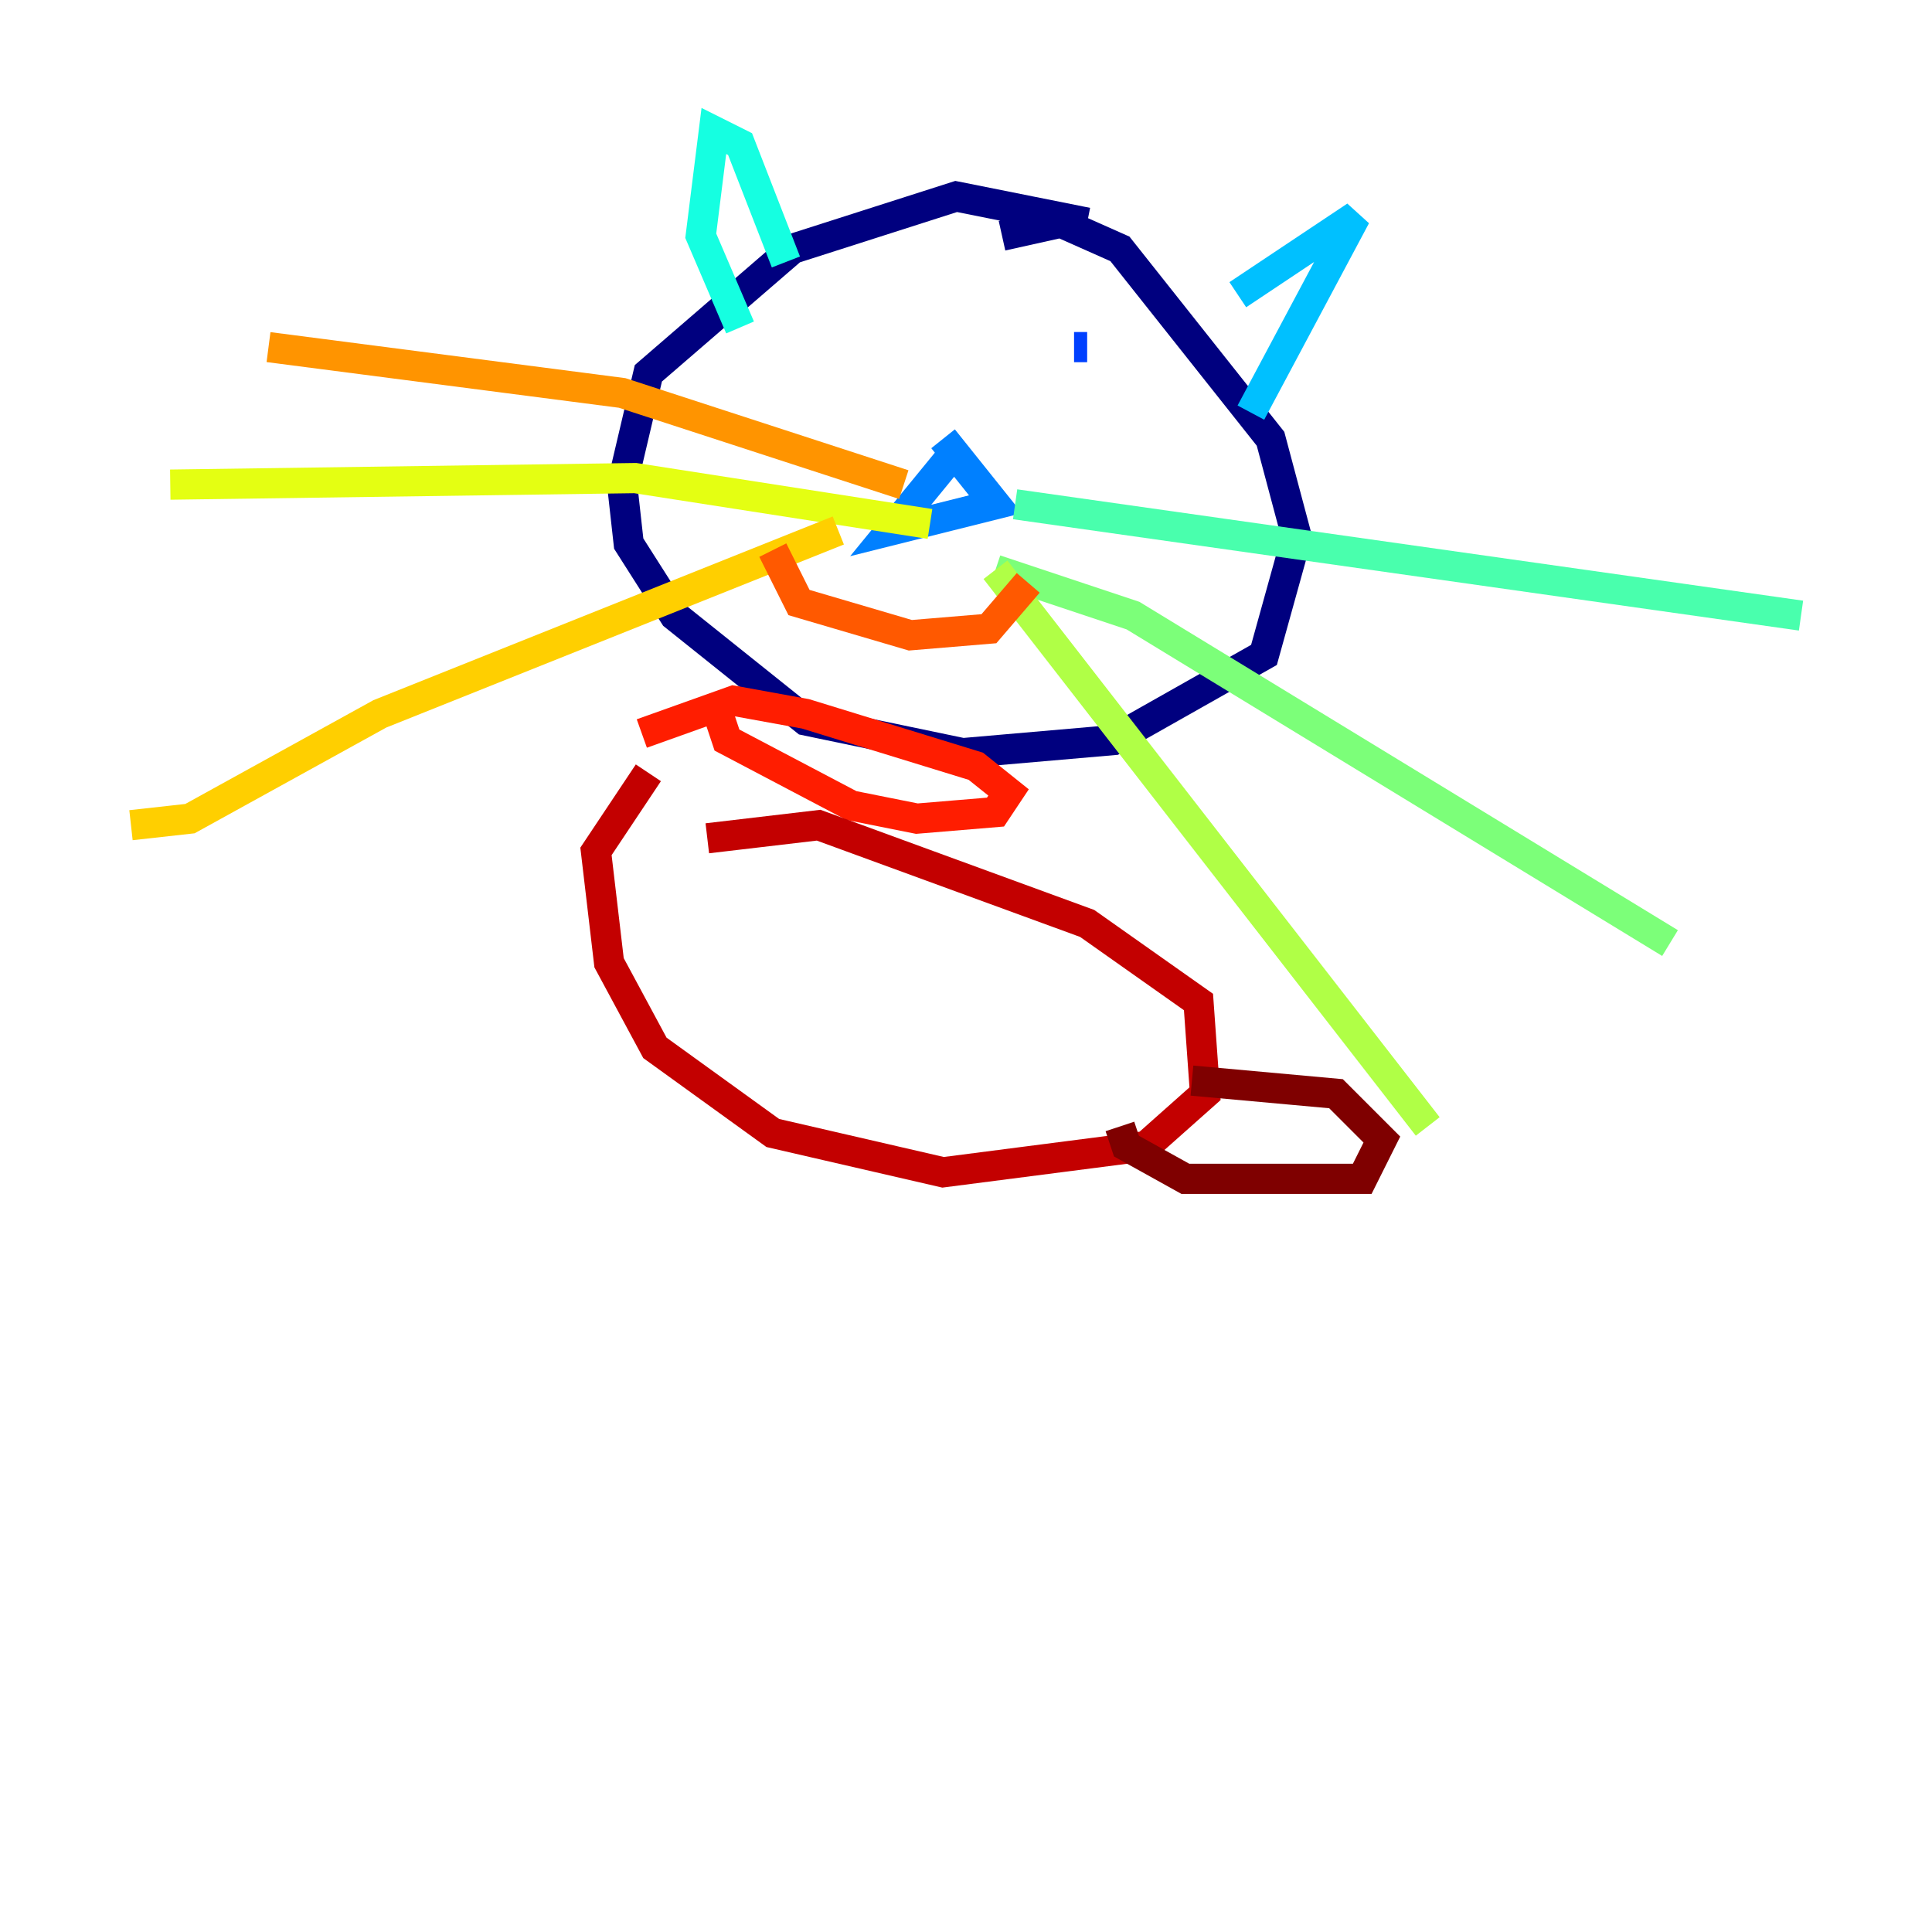 <?xml version="1.0" encoding="utf-8" ?>
<svg baseProfile="tiny" height="128" version="1.2" viewBox="0,0,128,128" width="128" xmlns="http://www.w3.org/2000/svg" xmlns:ev="http://www.w3.org/2001/xml-events" xmlns:xlink="http://www.w3.org/1999/xlink"><defs /><polyline fill="none" points="72.027,14.752 63.349,13.017 52.502,16.488 42.956,24.732 41.22,32.108 41.654,36.014 44.691,40.786 53.37,47.729 63.783,49.898 73.763,49.031 83.742,43.39 85.912,35.58 84.176,29.071 74.197,16.488 70.291,14.752 66.386,15.62" stroke="#00007f" stroke-width="2" /><polyline fill="none" points="56.407,22.997 56.407,22.997" stroke="#0000c8" stroke-width="2" /><polyline fill="none" points="68.99,26.468 68.99,26.468" stroke="#0000ff" stroke-width="2" /><polyline fill="none" points="72.027,22.997 71.159,22.997" stroke="#0040ff" stroke-width="2" /><polyline fill="none" points="62.915,30.373 59.01,35.146 65.953,33.41 62.481,29.071" stroke="#0080ff" stroke-width="2" /><polyline fill="none" points="82.007,19.525 89.817,14.319 82.875,27.336" stroke="#00c0ff" stroke-width="2" /><polyline fill="none" points="52.068,17.356 49.031,9.546 47.295,8.678 46.427,15.62 49.031,21.695" stroke="#15ffe1" stroke-width="2" /><polyline fill="none" points="67.254,33.41 119.322,40.786" stroke="#49ffad" stroke-width="2" /><polyline fill="none" points="65.953,37.749 75.064,40.786 110.644,62.481" stroke="#7cff79" stroke-width="2" /><polyline fill="none" points="65.953,37.749 94.59,74.63" stroke="#b0ff46" stroke-width="2" /><polyline fill="none" points="61.614,34.712 42.088,31.675 11.281,32.108" stroke="#e4ff12" stroke-width="2" /><polyline fill="none" points="55.539,35.146 25.166,47.295 12.583,54.237 8.678,54.671" stroke="#ffcf00" stroke-width="2" /><polyline fill="none" points="59.878,32.108 41.22,26.034 17.79,22.997" stroke="#ff9400" stroke-width="2" /><polyline fill="none" points="51.2,36.447 52.936,39.919 60.312,42.088 65.519,41.654 68.122,38.617" stroke="#ff5900" stroke-width="2" /><polyline fill="none" points="47.295,46.427 48.163,49.031 56.407,53.37 60.746,54.237 65.953,53.803 66.82,52.502 64.651,50.766 53.37,47.295 48.597,46.427 42.522,48.597" stroke="#ff1d00" stroke-width="2" /><polyline fill="none" points="42.956,51.2 39.485,56.407 40.352,63.783 43.39,69.424 51.2,75.064 62.481,77.668 75.932,75.932 79.837,72.461 79.403,66.386 72.027,61.18 54.237,54.671 46.861,55.539" stroke="#c30000" stroke-width="2" /><polyline fill="none" points="78.969,71.593 88.515,72.461 91.552,75.498 90.251,78.102 78.536,78.102 74.63,75.932 74.197,74.63" stroke="#7f0000" stroke-width="2" /></svg>